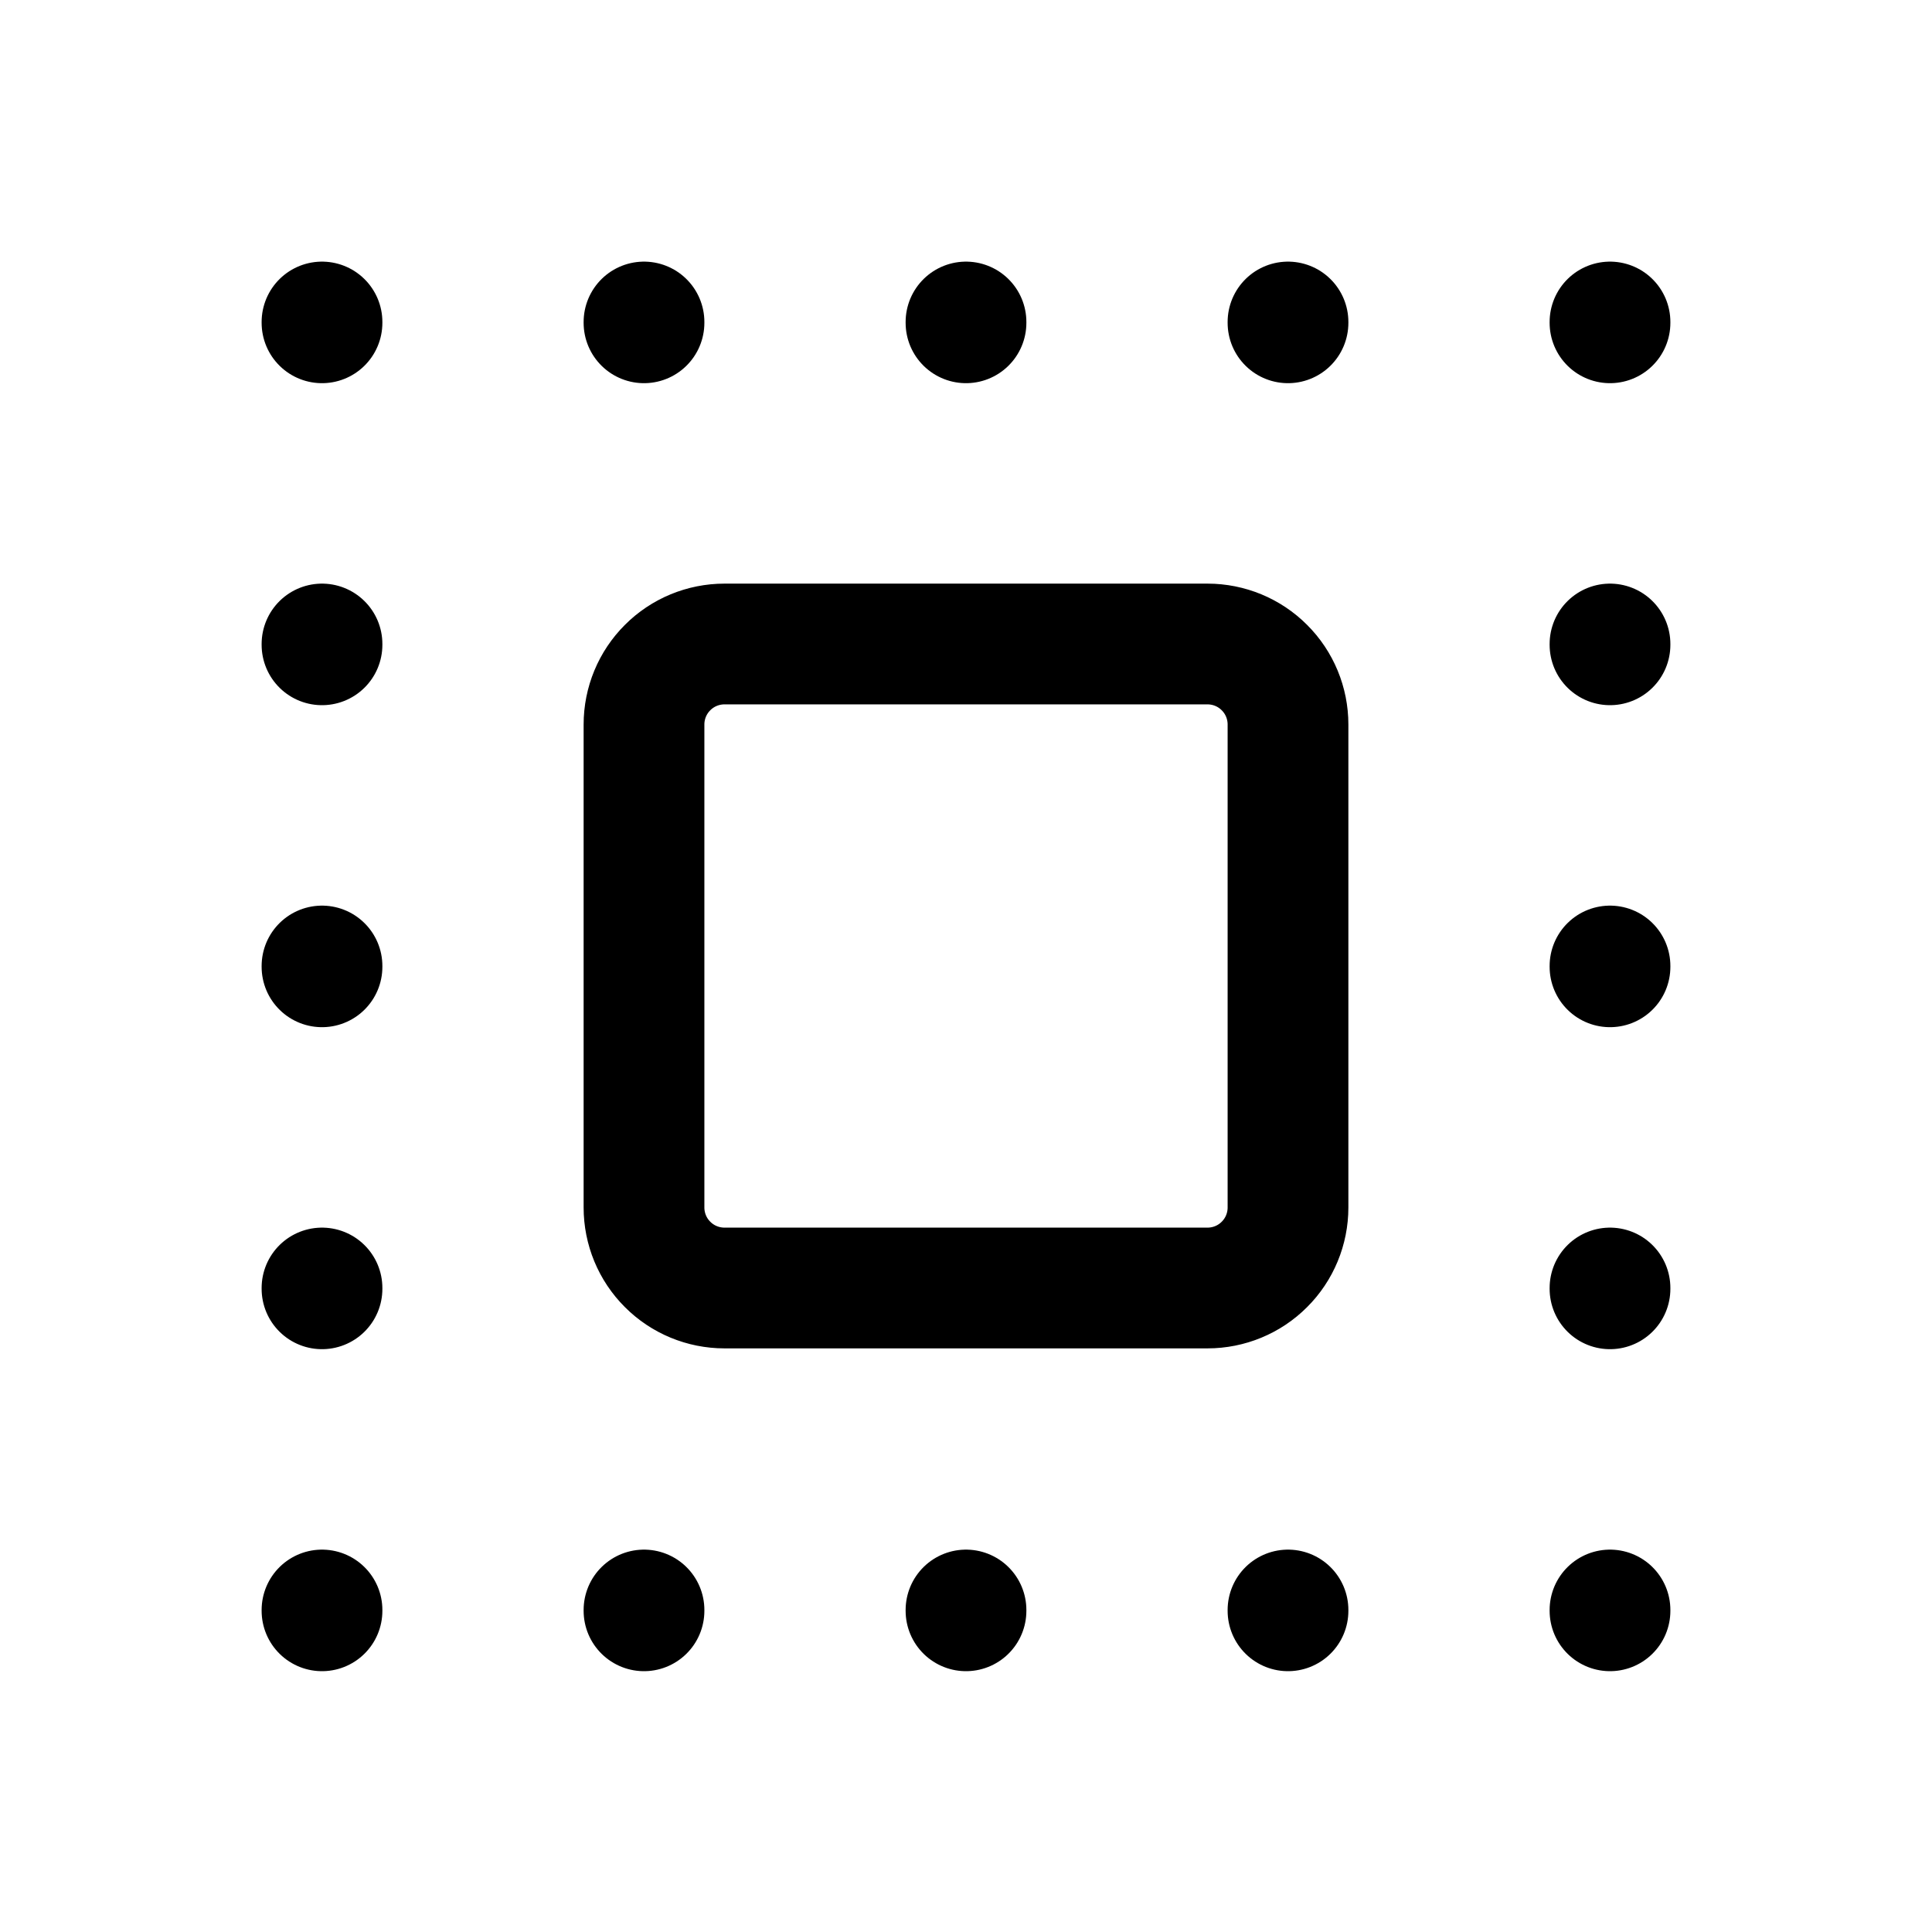 <svg width="24" height="24" viewBox="0 0 24 24" fill="none" xmlns="http://www.w3.org/2000/svg">
<path d="M12 20V20.01M16 20V20.01M8 20V20.01M4 20V20.01M4 16V16.01M4 12V12.01M4 8V8.01M4 4V4.01M8 4V4.01M12 4V4.01M16 4V4.01M20 4V4.01M20 8V8.01M20 12V12.01M20 16V16.01M20 20V20.01M8 9C8 8.735 8.105 8.48 8.293 8.293C8.48 8.105 8.735 8 9 8H15C15.265 8 15.52 8.105 15.707 8.293C15.895 8.48 16 8.735 16 9V15C16 15.265 15.895 15.52 15.707 15.707C15.52 15.895 15.265 16 15 16H9C8.735 16 8.48 15.895 8.293 15.707C8.105 15.52 8 15.265 8 15V9Z" stroke="currentColor" stroke-width="1.5" stroke-linecap="round" stroke-linejoin="round"/>
</svg>
